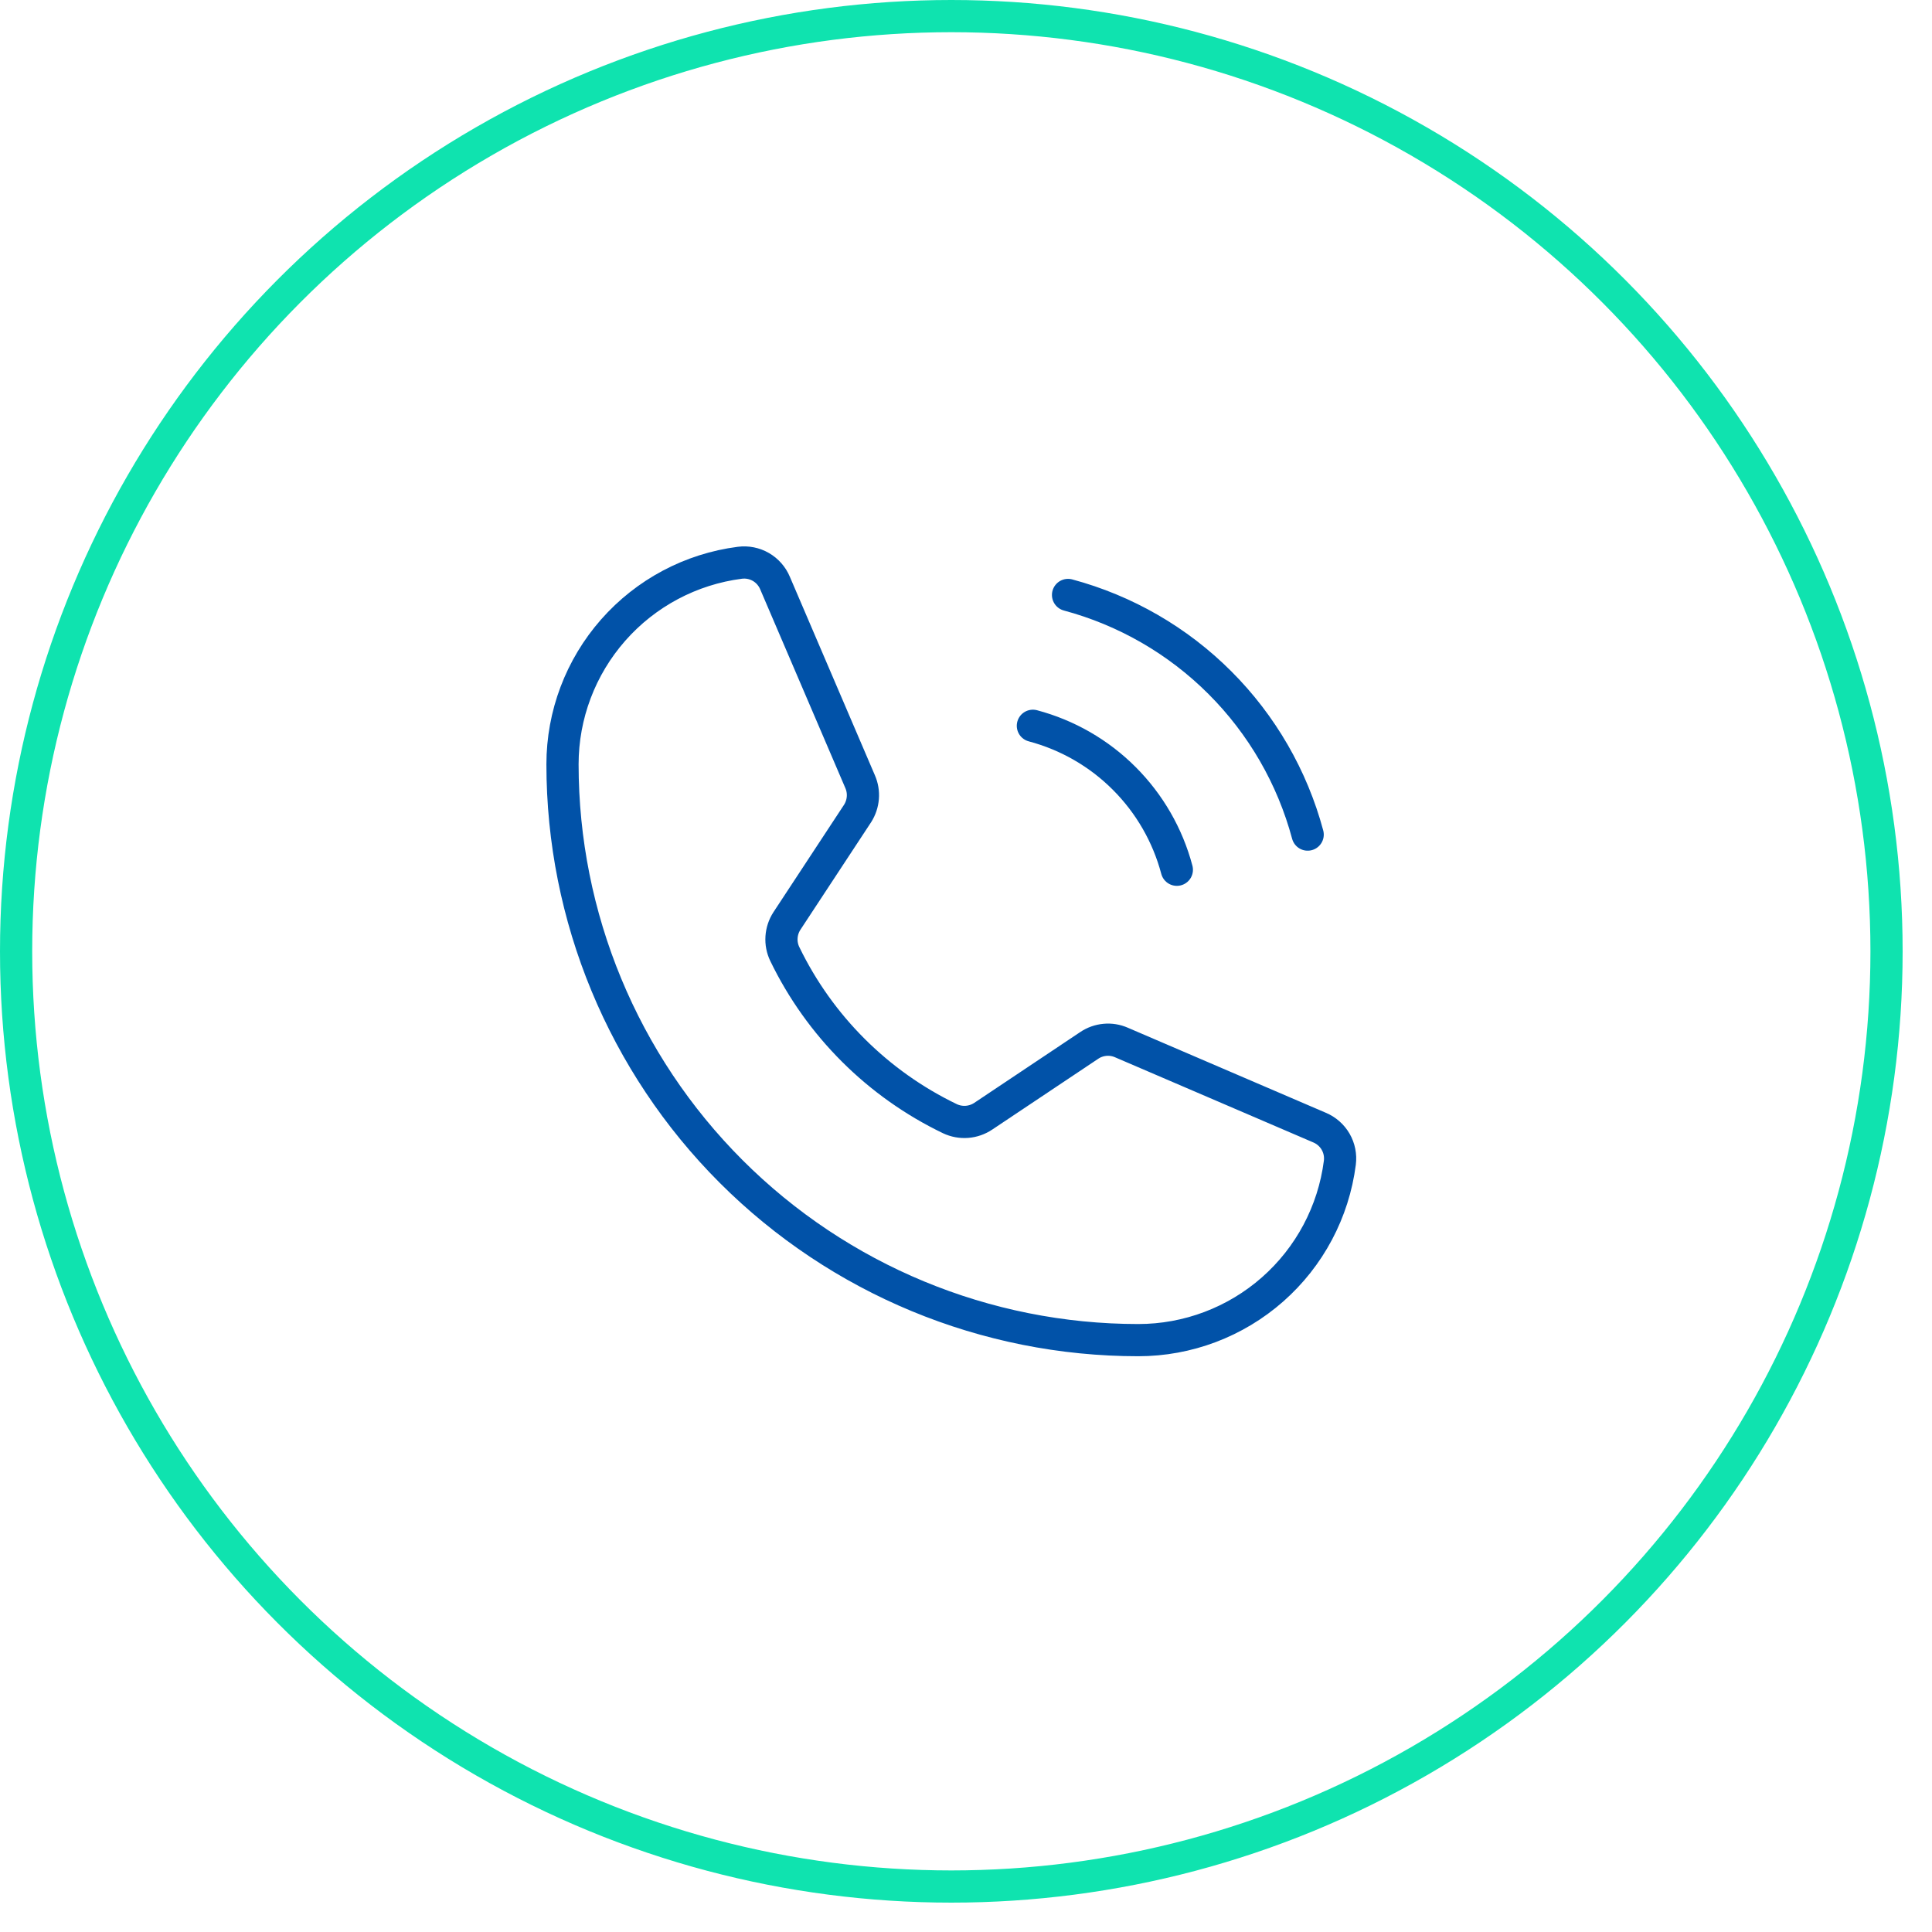 <svg width="60" height="60" viewBox="0 0 60 60" fill="none" xmlns="http://www.w3.org/2000/svg">
<circle cx="29.544" cy="29.544" r="29.044" stroke="#0FE3AF"/>
<path d="M33.169 18.477C34.953 18.956 36.58 19.895 37.886 21.202C39.192 22.508 40.132 24.135 40.611 25.919M32.077 22.54C33.15 22.825 34.129 23.388 34.914 24.174C35.699 24.959 36.263 25.937 36.548 27.011M24.372 29.627C25.454 31.863 27.262 33.665 29.5 34.742C29.665 34.82 29.848 34.854 30.03 34.84C30.212 34.826 30.387 34.765 30.539 34.663L33.826 32.467C33.971 32.369 34.139 32.309 34.314 32.293C34.489 32.276 34.665 32.305 34.825 32.375L40.979 35.018C41.189 35.106 41.365 35.26 41.479 35.457C41.593 35.654 41.639 35.884 41.61 36.11C41.415 37.632 40.672 39.031 39.52 40.045C38.368 41.059 36.886 41.619 35.351 41.619C30.609 41.619 26.06 39.735 22.706 36.381C19.353 33.028 17.469 28.479 17.469 23.736C17.469 22.202 18.029 20.72 19.043 19.568C20.057 18.416 21.456 17.672 22.978 17.477C23.204 17.448 23.433 17.494 23.631 17.608C23.828 17.723 23.982 17.898 24.07 18.109L26.712 24.276C26.781 24.434 26.81 24.607 26.796 24.778C26.782 24.95 26.727 25.116 26.634 25.262L24.438 28.602C24.34 28.753 24.283 28.926 24.271 29.106C24.259 29.285 24.294 29.465 24.372 29.627Z" stroke="#0152A8" stroke-linecap="round" stroke-linejoin="round"/>
</svg>
